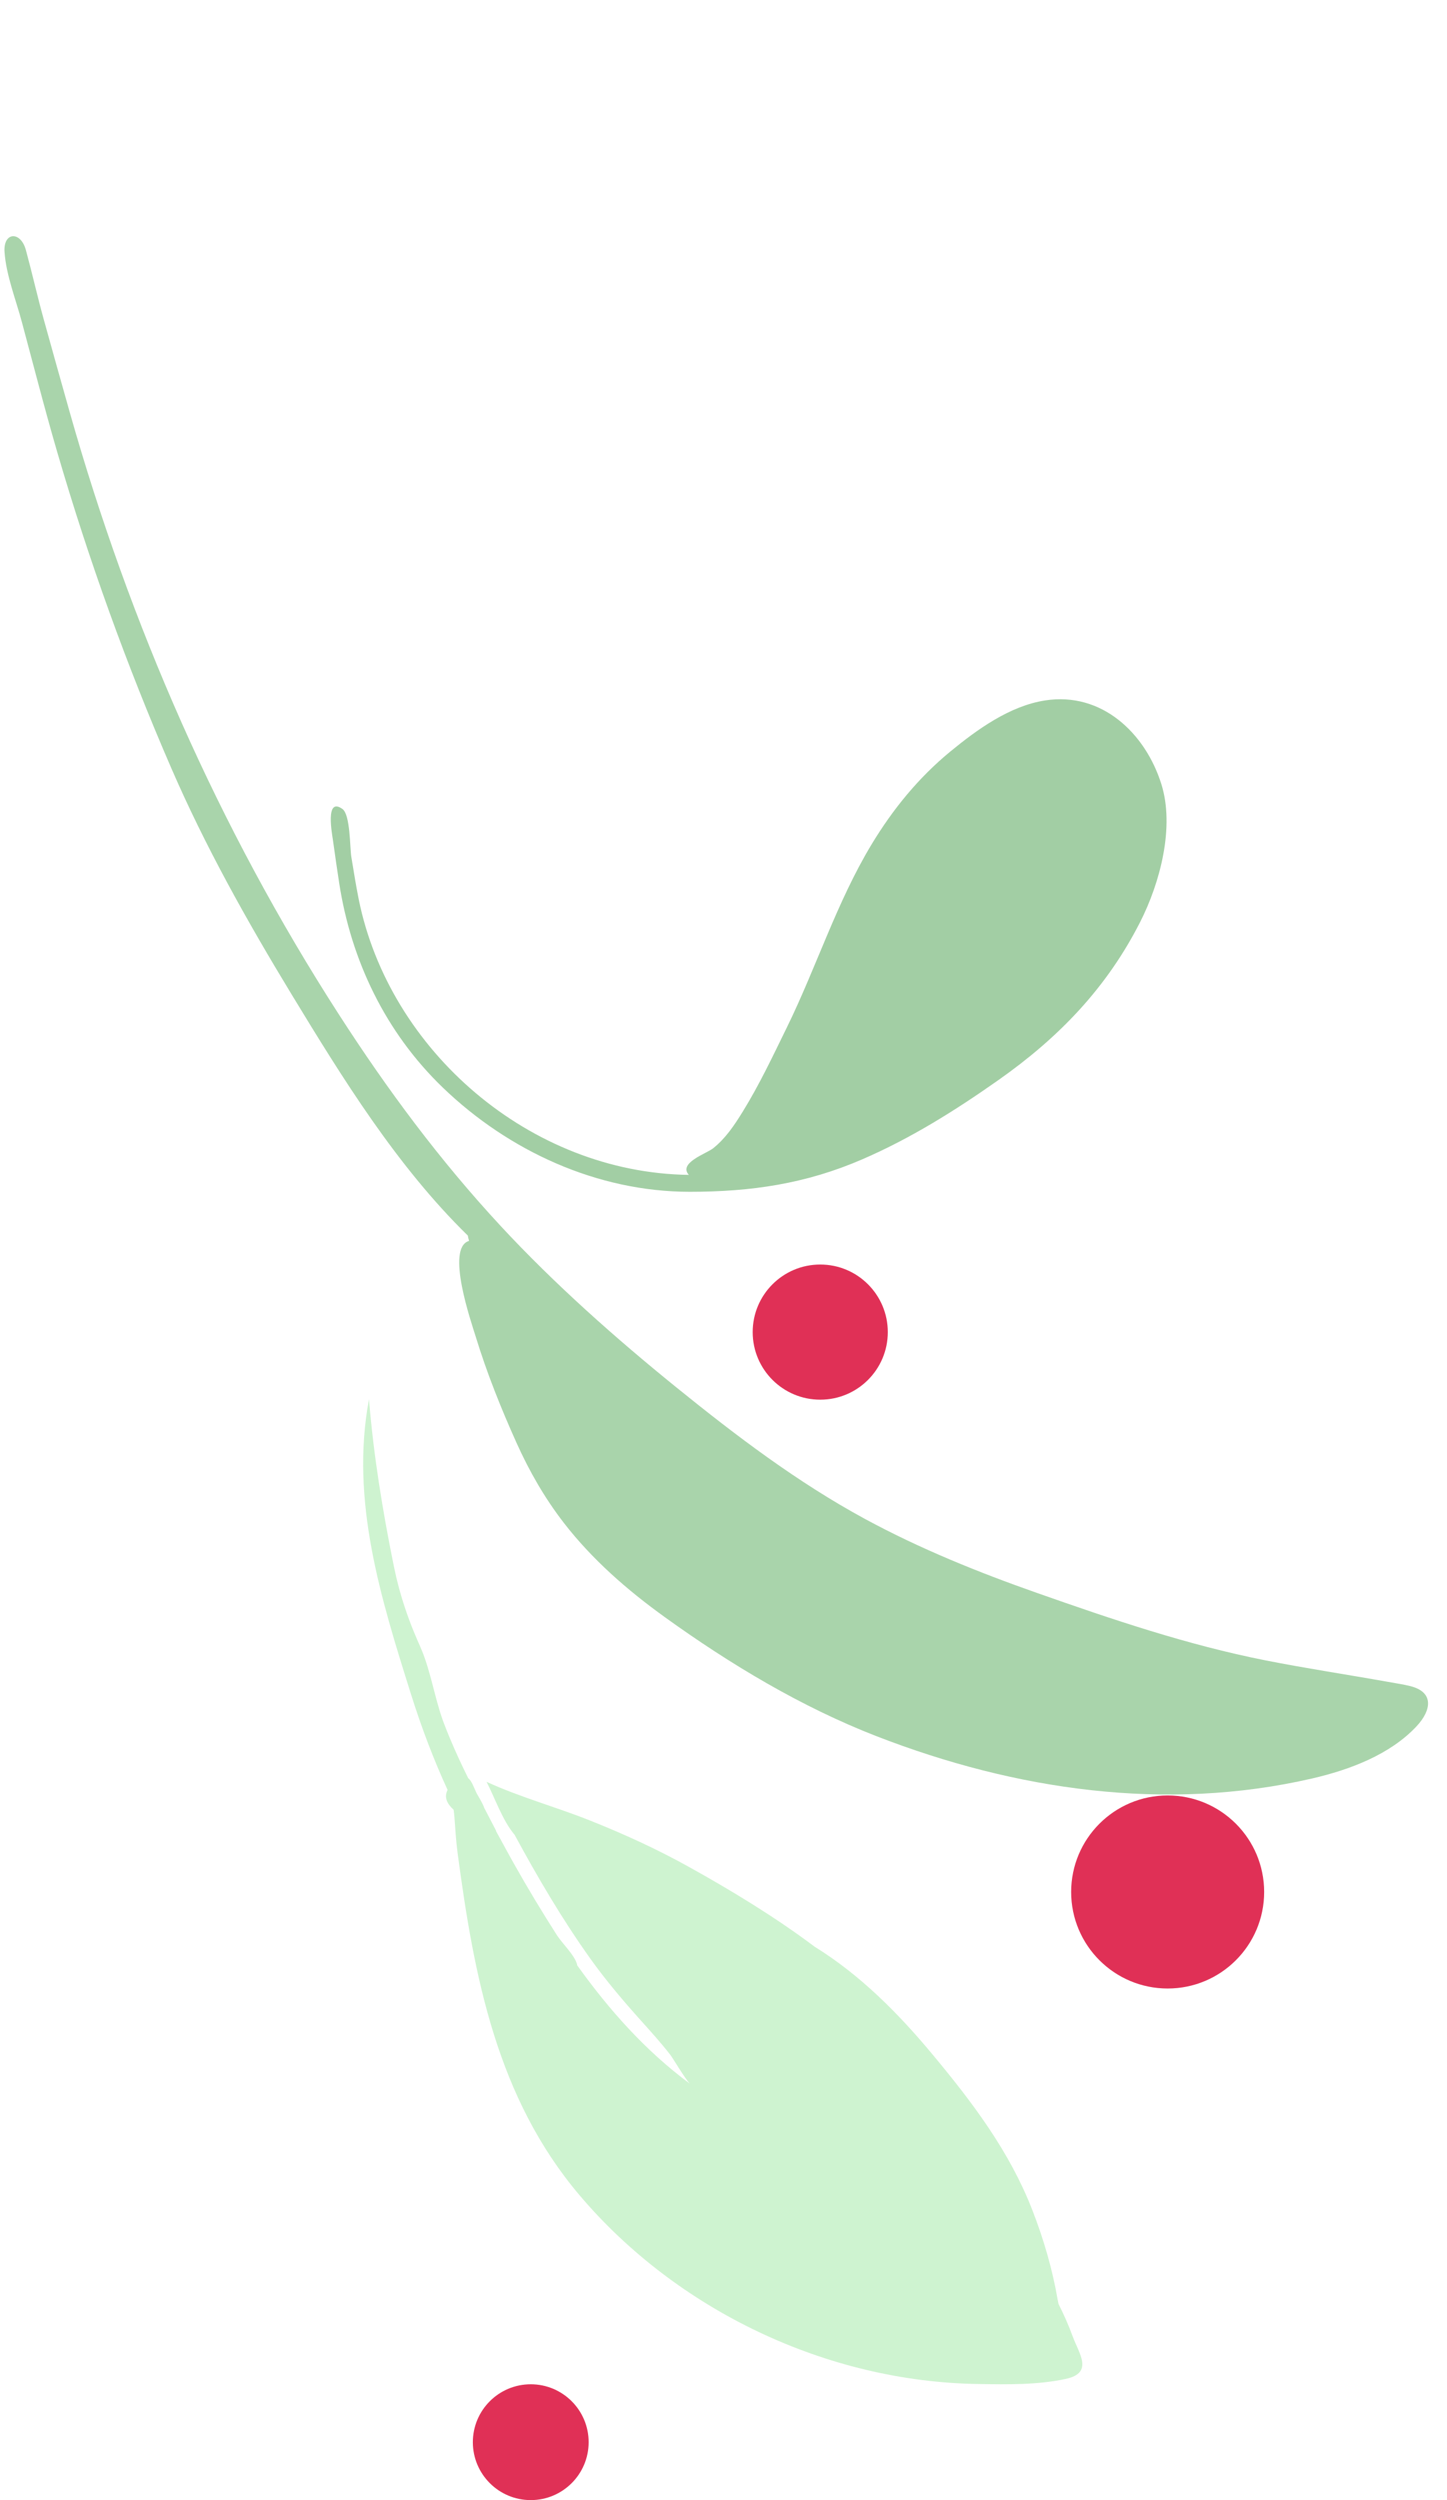 <svg width="77" height="133" viewBox="0 0 77 133" fill="none" xmlns="http://www.w3.org/2000/svg">
<path fill-rule="evenodd" clip-rule="evenodd" d="M56.716 126.552C55.233 126.875 53.595 126.85 52.084 126.824C43.981 126.714 36.023 122.893 30.845 116.788C26.436 111.591 25.224 105.129 24.353 98.597C24.266 97.949 24.229 97.304 24.181 96.654C24.17 96.515 24.155 96.391 24.138 96.273C23.795 95.968 23.616 95.613 23.818 95.222C23.064 93.578 22.425 91.891 21.878 90.152C20.266 85.033 18.626 79.817 19.636 74.434C19.872 77.396 20.369 80.425 20.962 83.339C20.996 83.506 21.033 83.672 21.072 83.837C21.076 83.855 21.079 83.872 21.083 83.889C21.293 84.782 21.567 85.647 21.899 86.499C21.902 86.509 21.906 86.518 21.909 86.527C21.953 86.639 22 86.751 22.046 86.862C22.141 87.093 22.239 87.323 22.342 87.553C22.377 87.631 22.411 87.71 22.443 87.789C22.927 88.969 23.131 90.3 23.564 91.521C23.668 91.799 23.776 92.076 23.89 92.351C23.897 92.367 23.904 92.383 23.91 92.399C24.217 93.14 24.556 93.872 24.915 94.596C25.11 94.742 25.214 95.103 25.382 95.432C25.416 95.497 25.688 95.929 25.769 96.178C25.98 96.585 26.191 96.991 26.403 97.397C26.397 97.395 26.39 97.393 26.384 97.39C26.597 97.78 26.81 98.168 27.022 98.555C27.068 98.64 27.116 98.725 27.162 98.81C27.238 98.946 27.314 99.081 27.39 99.216C28.1 100.481 28.853 101.721 29.634 102.946C29.913 103.382 30.58 104.009 30.707 104.5C30.712 104.518 30.713 104.535 30.716 104.552C32.412 106.925 34.364 109.113 36.706 110.846C36.423 110.542 35.821 109.508 35.662 109.303C35.175 108.676 34.647 108.093 34.117 107.502C33.167 106.444 32.239 105.353 31.415 104.198C29.908 102.088 28.608 99.866 27.379 97.6C27.367 97.587 27.355 97.574 27.344 97.56C26.726 96.802 26.337 95.656 25.892 94.789C27.652 95.6 29.598 96.129 31.404 96.85C33.205 97.568 34.957 98.368 36.648 99.308C38.896 100.557 41.228 101.967 43.352 103.562C45.786 105.066 47.832 107.136 49.637 109.308C51.774 111.877 53.731 114.47 54.942 117.59C55.537 119.123 56.005 120.722 56.282 122.34C56.294 122.41 56.31 122.487 56.327 122.566C56.611 123.125 56.864 123.696 57.077 124.28C57.415 125.207 58.214 126.226 56.716 126.552Z" fill="#A6E9A9" fill-opacity="0.54"/>
<path fill-rule="evenodd" clip-rule="evenodd" d="M75.392 91.822C73.982 93.339 71.827 94.148 69.827 94.61C62.014 96.414 54.002 95.216 46.663 92.37C42.641 90.811 38.837 88.521 35.369 86.023C33.367 84.581 31.502 82.951 29.999 81.007C28.985 79.695 28.169 78.272 27.491 76.767C26.664 74.932 25.907 73.041 25.318 71.118C25.086 70.36 23.695 66.379 24.961 66.014C24.931 65.915 24.907 65.819 24.895 65.731C21.107 62.029 18.211 57.334 15.501 52.874C13.143 48.992 10.928 45.041 9.122 40.88C6.743 35.401 4.708 29.753 3.038 24.024C2.679 22.793 2.342 21.556 2.012 20.317C1.73 19.26 1.448 18.202 1.167 17.145C0.852 15.96 0.324 14.634 0.241 13.403C0.168 12.331 1.1 12.28 1.377 13.3C1.712 14.531 1.991 15.778 2.333 17.009C2.786 18.642 3.242 20.275 3.704 21.905C6.912 33.234 11.632 44.037 18.03 53.961C20.619 57.977 23.385 61.706 26.644 65.221C29.51 68.312 32.764 71.194 36.017 73.826C39.18 76.384 42.423 78.847 46.025 80.802C48.948 82.387 52.05 83.64 55.197 84.746C59.194 86.151 63.172 87.503 67.34 88.328C69.507 88.756 71.69 89.083 73.864 89.472C74.255 89.543 74.671 89.602 75.054 89.699C76.332 90.023 76.16 90.996 75.392 91.822Z" fill="#6BB56F" fill-opacity="0.58"/>
<path fill-rule="evenodd" clip-rule="evenodd" d="M36.707 63.401C39.968 63.401 42.869 62.977 45.873 61.679C48.466 60.559 50.829 59.076 53.123 57.462C56.351 55.192 58.893 52.55 60.672 49.049C61.735 46.957 62.515 43.998 61.801 41.717C60.96 39.03 58.651 36.789 55.61 37.262C53.729 37.555 52.005 38.802 50.576 39.975C48.866 41.379 47.497 43.067 46.367 44.941C44.524 48 43.44 51.457 41.874 54.652C41.131 56.169 40.413 57.697 39.523 59.138C39.082 59.852 38.613 60.559 37.945 61.089C37.587 61.373 36.079 61.864 36.656 62.501C28.201 62.39 20.711 55.886 19.088 47.837C18.937 47.086 18.819 46.33 18.694 45.575C18.615 45.098 18.647 43.34 18.222 43.036C17.283 42.364 17.678 44.405 17.718 44.699C17.822 45.458 17.933 46.217 18.049 46.974C18.683 51.094 20.515 54.924 23.569 57.862C27.061 61.222 31.773 63.401 36.707 63.401Z" fill="#78B87B" fill-opacity="0.69"/>
<circle cx="62.135" cy="100.649" r="5.135" fill="#E03056"/>
<circle cx="43.648" cy="70.865" r="3.595" fill="#E03056"/>
<circle cx="28.243" cy="129.919" r="3.081" fill="#E03056"/>
</svg>
